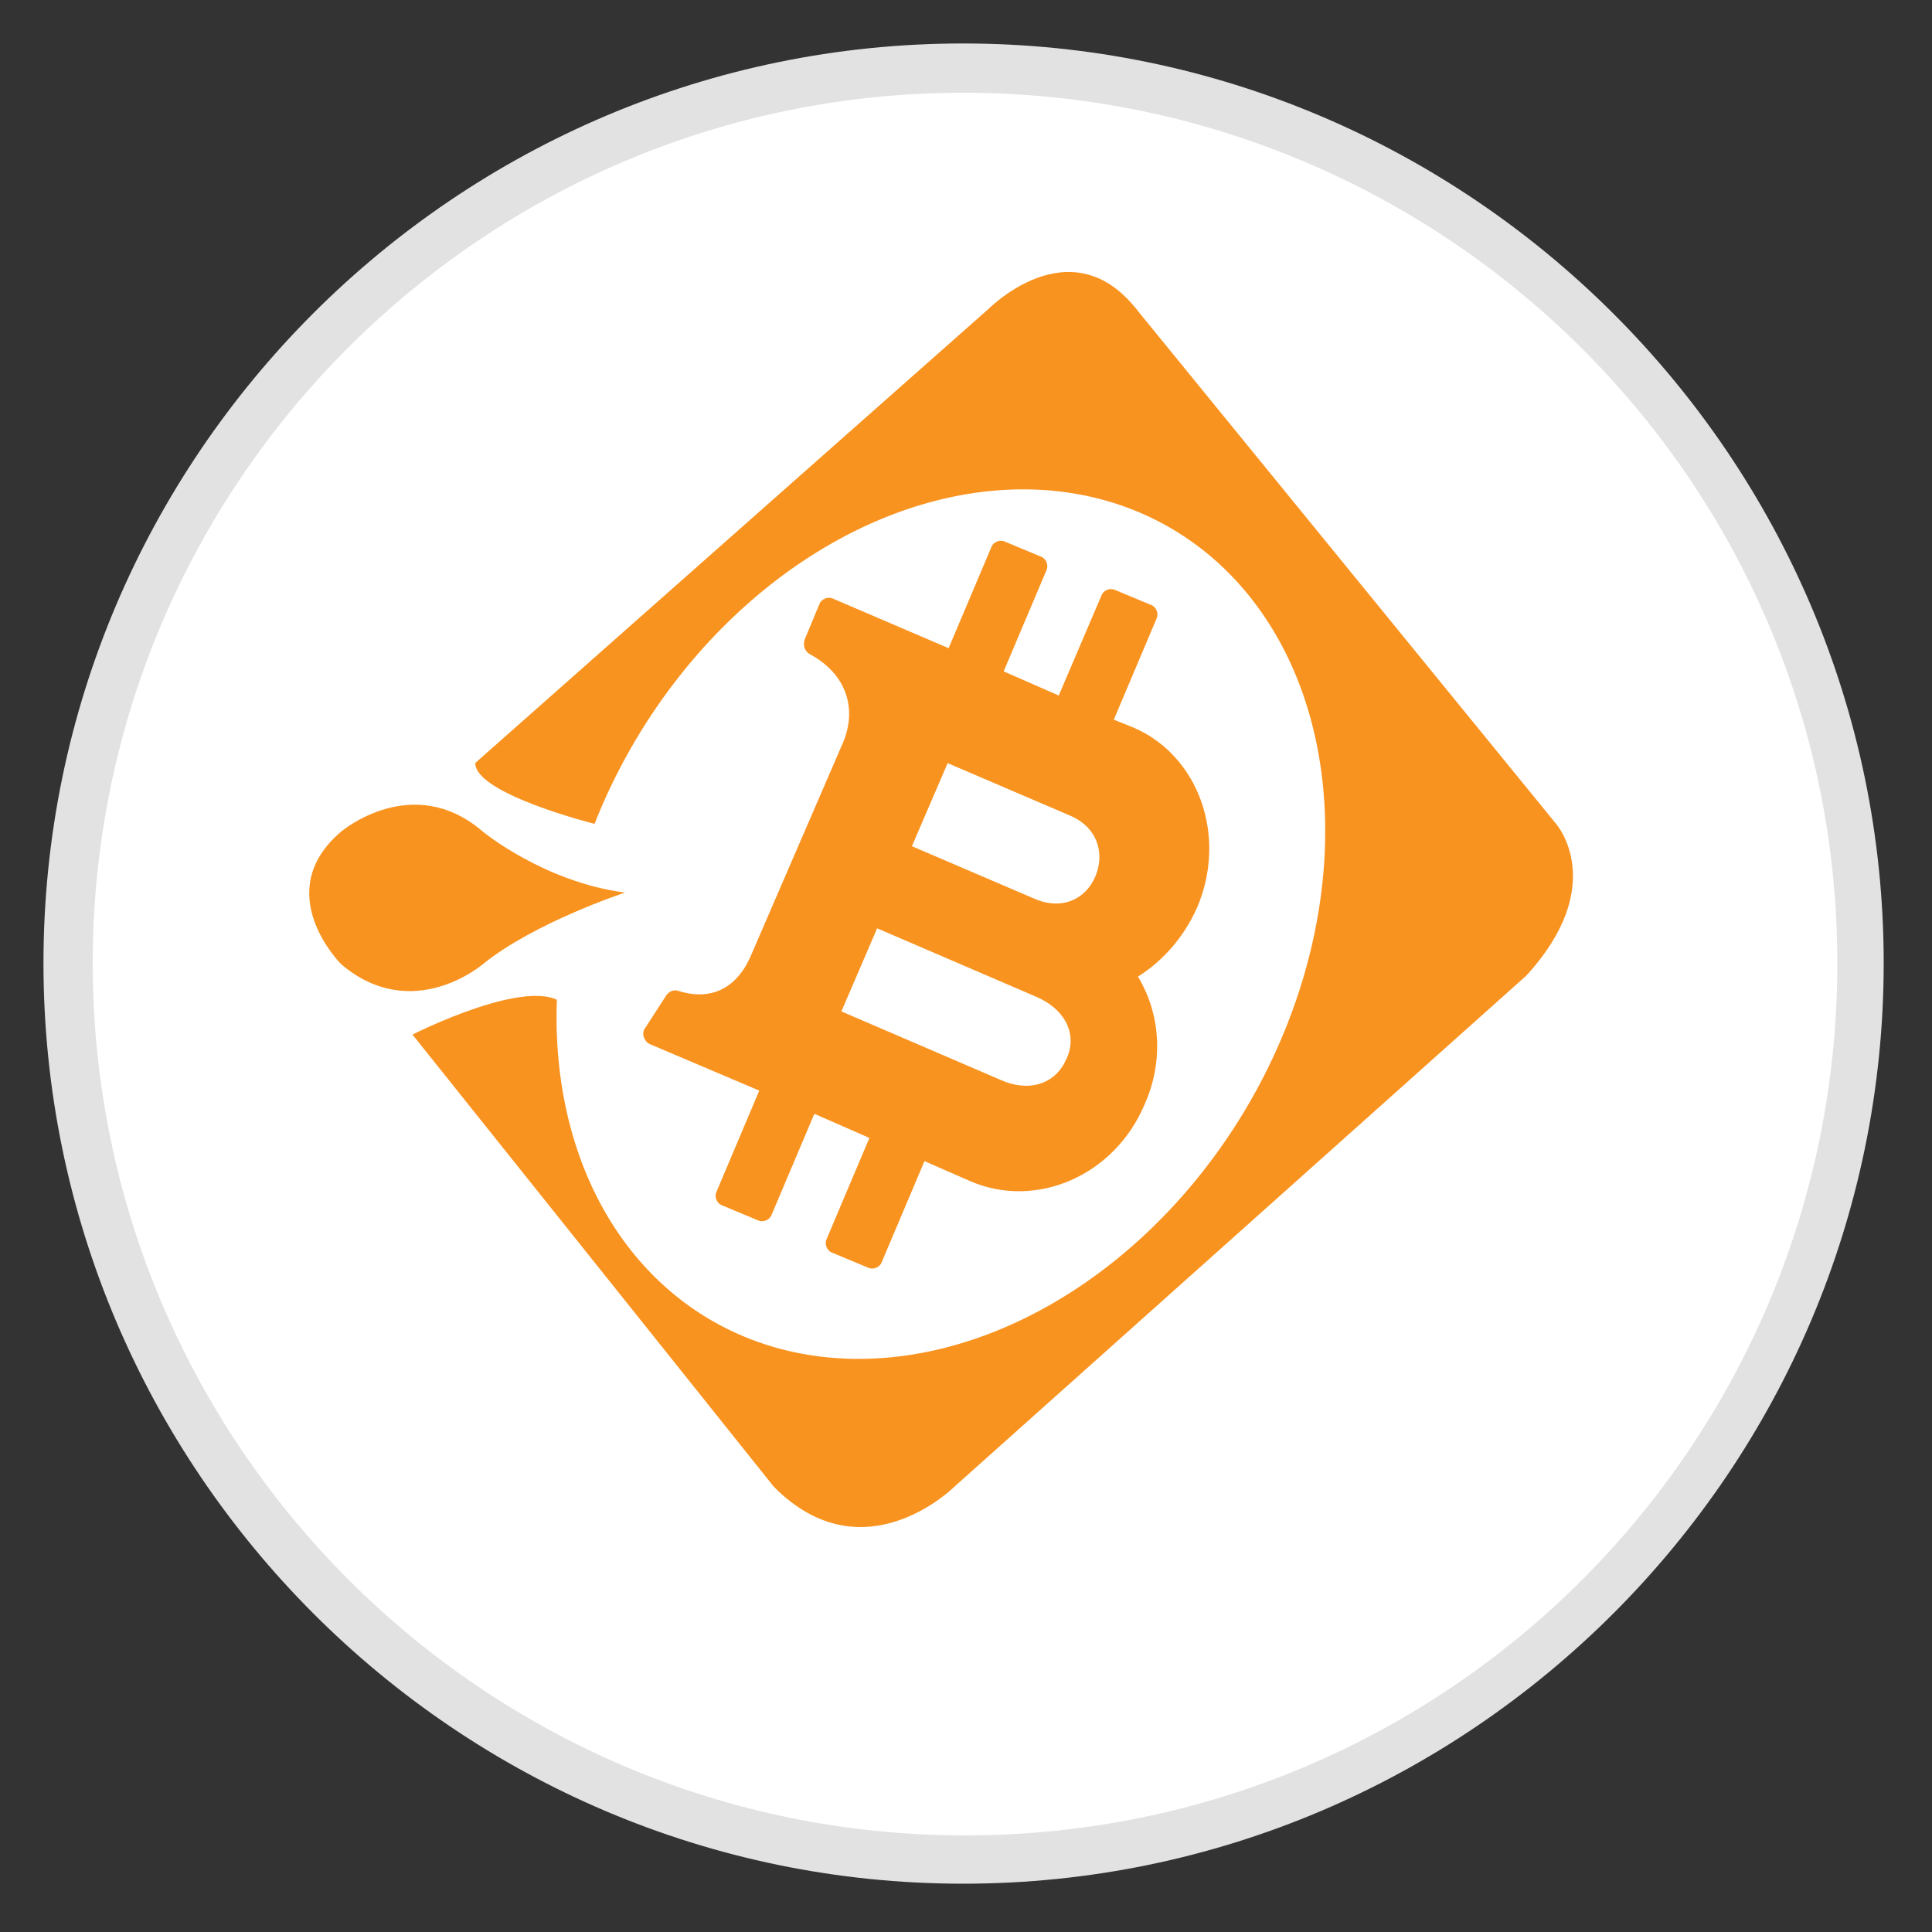 <?xml version="1.0" standalone="no"?><!DOCTYPE svg PUBLIC "-//W3C//DTD SVG 1.1//EN" "http://www.w3.org/Graphics/SVG/1.1/DTD/svg11.dtd"><svg t="1565937253406" class="icon" viewBox="0 0 1024 1024" version="1.1" xmlns="http://www.w3.org/2000/svg" p-id="2517" xmlns:xlink="http://www.w3.org/1999/xlink" width="200" height="200"><rect x="0" y="0" width="1024" height="1024" fill="#333333" stroke="none"/><defs><style type="text/css"></style></defs><path d="M510.464 510.464m-475.136 0a475.136 475.136 0 1 0 950.272 0 475.136 475.136 0 1 0-950.272 0Z" fill="#FFFFFF" p-id="2518"></path><path d="M510.464 998.4c-268.288 0-487.424-219.136-487.424-487.936S242.176 23.04 510.464 23.04 998.4 242.176 998.4 510.464 779.264 998.4 510.464 998.4z m0-949.248C256 49.152 49.152 256 49.152 510.464S256 972.8 511.488 972.8s462.336-206.848 462.336-462.336S765.44 49.152 510.464 49.152z" fill="#E2E2E2" p-id="2519"></path><path d="M315.392 436.736S251.904 420.864 251.904 404.48l270.848-239.616s48.128-32.256 80.384 0l221.696 271.872s28.16 32.256-15.872 80.384l-303.104 270.848s-48.128 48.128-95.744 0l-191.488-239.616s63.488-32.256 80.384-15.872" fill="#F99320" p-id="2520"></path><path d="M377.343 699.981a188.928 242.688 30 1 0 242.688-420.348 188.928 242.688 30 1 0-242.688 420.348Z" fill="#FFFFFF" p-id="2521"></path><path d="M180.736 510.976s-37.888-37.888 0-70.144c0 0 37.888-32.256 75.264 0 0 0 32.256 26.624 75.264 32.256 0 0-48.128 15.872-75.264 37.888 0 0-37.376 32.256-75.264 0zM251.904 404.48l270.848-239.616s44.544-46.592 80.384 0M603.136 517.632c13.824-8.704 24.576-21.504 31.232-36.352 16.384-37.888 1.024-80.896-33.792-95.744l-10.24-4.096 22.528-53.248c1.536-3.072 0-6.656-3.072-7.68l-18.432-7.68c-3.072-1.536-6.656 0-7.68 3.072L561.152 368.64l-29.184-12.8 22.528-53.248c1.536-3.072 0-6.656-3.072-7.68l-18.432-7.68c-3.072-1.536-6.656 0-7.68 3.072l-22.528 53.248L441.856 317.44c-3.072-1.536-6.656 0-7.68 3.072l-7.68 18.432c-1.024 3.072 0 6.144 2.56 7.68 19.968 10.752 25.088 29.184 17.92 46.592L397.824 506.88c-6.656 15.36-19.456 24.064-37.888 18.432-2.56-1.024-5.12 0-6.656 2.048l-11.264 17.408c-2.048 2.56-1.024 6.144 1.536 8.192 0.512 0 0.512 0.512 1.024 0.512l57.856 24.576-22.528 53.248c-1.536 3.072 0 6.656 3.072 7.68l18.432 7.68c3.072 1.536 6.656 0 7.68-3.072l22.528-53.248 29.184 12.8-22.528 53.248c-1.536 3.072 0 6.656 3.072 7.68l18.432 7.68c3.072 1.536 6.656 0 7.68-3.072l22.528-53.248 24.576 10.752c34.816 14.848 76.288-3.072 92.16-40.96 10.24-23.04 8.192-48.128-3.584-67.584z" fill="#F99320" p-id="2522"></path><path d="M502.272 404.48l64.512 27.648c14.848 6.144 18.944 19.968 13.824 32.256s-17.92 18.432-32.768 11.776l-64.512-27.648 18.944-44.032zM530.432 572.416l-84.48-36.352 18.944-44.032 84.48 36.352c16.384 7.168 21.504 20.992 15.872 32.768-5.12 12.288-18.432 18.432-34.816 11.264z" fill="#FFFFFF" p-id="2523"></path></svg>
